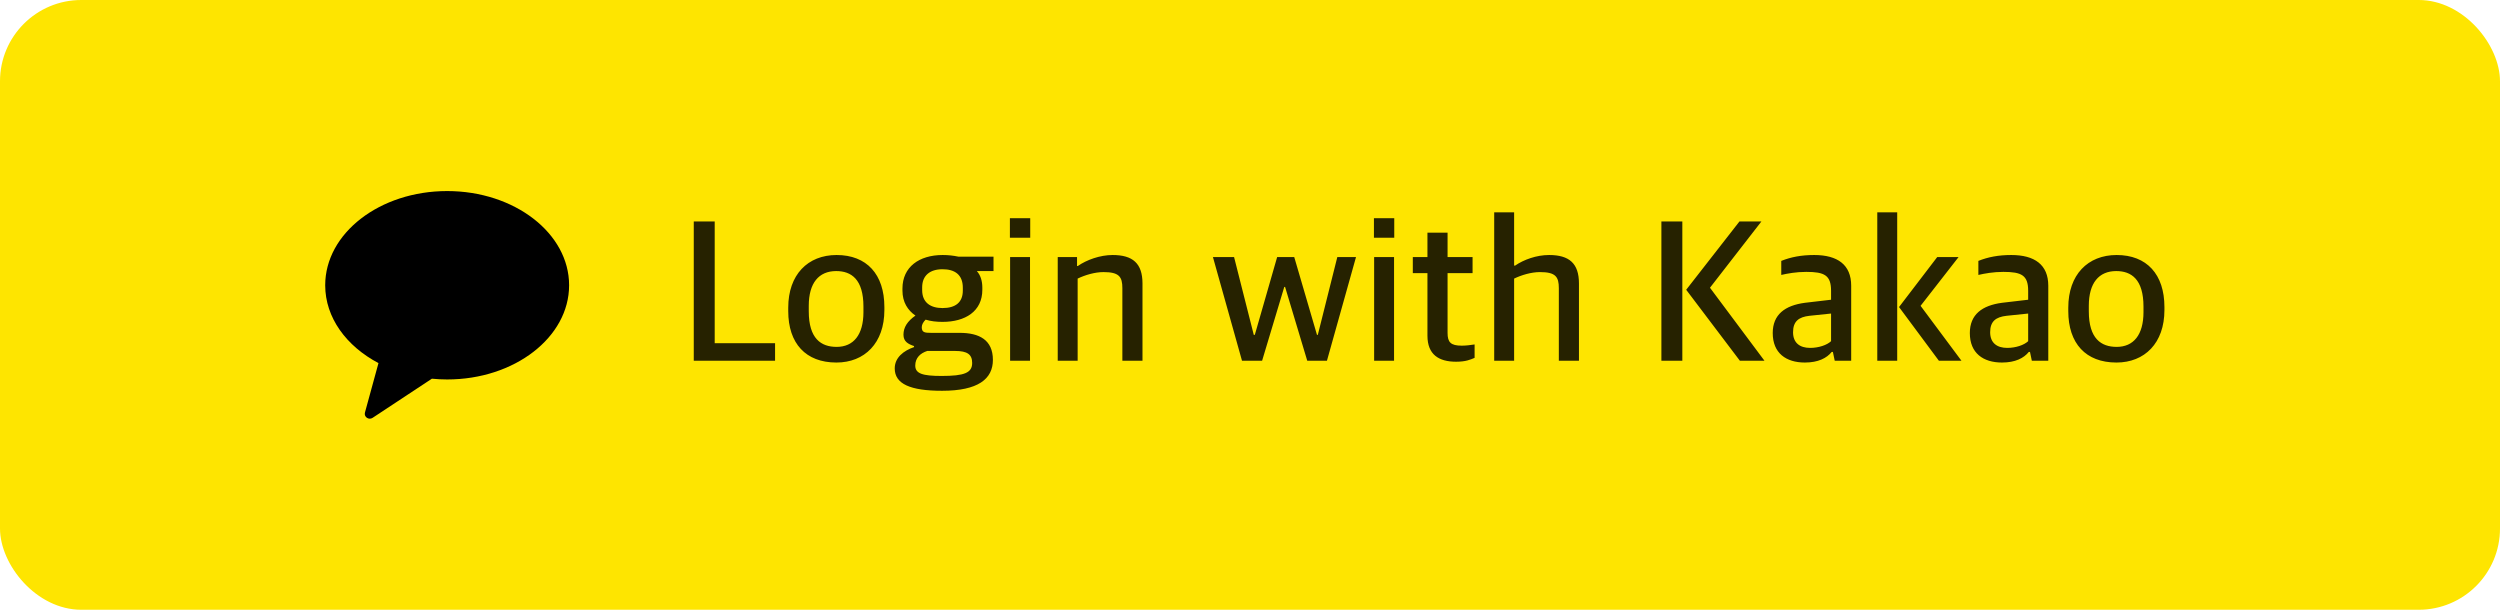 <svg width="369" height="90" viewBox="0 0 369 90" fill="none" xmlns="http://www.w3.org/2000/svg">
<rect width="369" height="90" rx="12" fill="#FEE500"/>
<g clip-path="url(#clip0_124_939)">
<path fill-rule="evenodd" clip-rule="evenodd" d="M66 28.2C56.058 28.2 48 34.426 48 42.105C48 46.88 51.117 51.09 55.863 53.594L53.866 60.889C53.69 61.533 54.427 62.047 54.993 61.674L63.747 55.896C64.485 55.968 65.236 56.009 66 56.009C75.941 56.009 84 49.784 84 42.105C84 34.426 75.941 28.2 66 28.2Z" fill="black"/>
</g>
<path d="M102.4 53.24V32.69H105.49V50.66H114.4V53.24H102.4ZM123.454 53.51C118.924 53.51 116.344 50.69 116.344 45.92V45.41C116.344 40.55 119.224 37.64 123.484 37.64C127.924 37.64 130.534 40.49 130.534 45.32V45.77C130.534 50.63 127.624 53.51 123.454 53.51ZM123.484 51.2C125.974 51.2 127.444 49.43 127.444 46.07V45.26C127.444 41.21 125.644 40.01 123.424 40.01C120.844 40.01 119.374 41.78 119.374 45.14V45.95C119.374 50 121.204 51.2 123.484 51.2ZM139.052 57.68C134.342 57.68 132.062 56.66 132.062 54.38C132.062 52.79 133.352 51.77 134.912 51.23V51.08C134.042 50.78 133.352 50.42 133.352 49.4C133.352 48.32 133.922 47.42 135.122 46.58C133.982 45.8 133.202 44.6 133.202 42.89V42.59C133.202 39.41 135.662 37.64 139.142 37.64C139.982 37.64 140.732 37.73 141.452 37.88H146.642V40.01H144.182C144.722 40.61 144.992 41.45 144.992 42.47V42.77C144.992 45.98 142.442 47.51 139.112 47.51C138.242 47.51 137.402 47.42 136.622 47.18C136.292 47.51 136.052 47.9 136.052 48.29C136.052 49.07 136.472 49.13 137.462 49.13H141.662C144.512 49.13 146.552 50.15 146.552 53.12C146.552 55.94 144.362 57.68 139.052 57.68ZM138.992 55.49C142.322 55.49 143.492 55.04 143.492 53.57C143.492 52.31 142.772 51.8 140.972 51.8H136.862C135.842 52.13 135.092 52.82 135.092 53.96C135.092 55.16 136.202 55.49 138.992 55.49ZM139.112 45.47C141.032 45.47 142.112 44.63 142.112 42.89V42.47C142.112 40.55 140.942 39.74 139.112 39.74C137.252 39.74 136.112 40.67 136.112 42.41V42.83C136.112 44.63 137.312 45.47 139.112 45.47ZM149.091 53.24V37.94H152.031V53.24H149.091ZM149.061 35.09V32.21H152.061V35.09H149.061ZM156.121 53.24V37.94H158.971V39.26H159.091C160.381 38.36 162.361 37.64 164.221 37.64C167.191 37.64 168.631 38.87 168.631 41.84V53.24H165.661V42.53C165.661 40.85 165.181 40.16 162.871 40.16C161.581 40.16 160.111 40.61 159.061 41.12V53.24H156.121ZM183.318 53.24L179.028 37.94H182.148L185.058 49.43H185.208L188.508 37.94H191.028L194.388 49.43H194.508L197.388 37.94H200.148L195.858 53.24H192.948L189.678 42.35H189.558L186.288 53.24H183.318ZM202.822 53.24V37.94H205.762V53.24H202.822ZM202.792 35.09V32.21H205.792V35.09H202.792ZM214.921 53.39C212.371 53.39 210.691 52.34 210.691 49.55V40.31H208.531V37.94H210.691V34.34H213.661V37.94H217.351V40.31H213.661V49.13C213.661 50.51 214.111 51.02 215.761 51.02C216.391 51.02 217.051 50.93 217.651 50.84V52.82C217.021 53.09 216.331 53.39 214.921 53.39ZM220.544 53.24V31.34H223.484V39.2H223.634C224.894 38.33 226.784 37.64 228.644 37.64C231.614 37.64 233.054 38.87 233.054 41.84V53.24H230.084V42.53C230.084 40.85 229.604 40.16 227.294 40.16C226.004 40.16 224.534 40.61 223.484 41.12V53.24H220.544ZM256.802 53.24L248.882 42.77L256.742 32.69H259.982L252.392 42.47L260.432 53.24H256.802ZM245.222 53.24V32.69H248.312V53.24H245.222ZM266.395 53.51C263.635 53.51 261.655 52.13 261.655 49.16C261.655 46.43 263.455 45.08 266.425 44.69L270.265 44.24V42.92C270.265 40.64 269.305 40.13 266.605 40.13C265.105 40.13 263.845 40.37 262.915 40.58V38.51C264.325 37.94 265.885 37.64 267.775 37.64C271.225 37.64 273.235 39.08 273.235 42.17V53.24H270.805L270.535 51.95H270.355C269.635 52.85 268.375 53.51 266.395 53.51ZM267.175 51.35C268.435 51.35 269.665 50.93 270.265 50.36V46.28L267.085 46.61C265.465 46.79 264.655 47.45 264.655 49.04C264.655 50.6 265.645 51.35 267.175 51.35ZM277.087 53.24V31.34H280.027V53.24H277.087ZM286.177 53.24L280.297 45.32L285.937 37.94H289.087L283.477 45.14L289.507 53.24H286.177ZM295.487 53.51C292.727 53.51 290.747 52.13 290.747 49.16C290.747 46.43 292.547 45.08 295.517 44.69L299.357 44.24V42.92C299.357 40.64 298.397 40.13 295.697 40.13C294.197 40.13 292.937 40.37 292.007 40.58V38.51C293.417 37.94 294.977 37.64 296.867 37.64C300.317 37.64 302.327 39.08 302.327 42.17V53.24H299.897L299.627 51.95H299.447C298.727 52.85 297.467 53.51 295.487 53.51ZM296.267 51.35C297.527 51.35 298.757 50.93 299.357 50.36V46.28L296.177 46.61C294.557 46.79 293.747 47.45 293.747 49.04C293.747 50.6 294.737 51.35 296.267 51.35ZM312.389 53.51C307.859 53.51 305.279 50.69 305.279 45.92V45.41C305.279 40.55 308.159 37.64 312.419 37.64C316.859 37.64 319.469 40.49 319.469 45.32V45.77C319.469 50.63 316.559 53.51 312.389 53.51ZM312.419 51.2C314.909 51.2 316.379 49.43 316.379 46.07V45.26C316.379 41.21 314.579 40.01 312.359 40.01C309.779 40.01 308.309 41.78 308.309 45.14V45.95C308.309 50 310.139 51.2 312.419 51.2Z" fill="black" fill-opacity="0.85"/>
<defs>
<clipPath id="clip0_124_939">
<rect width="36" height="36" fill="white" transform="translate(48 27)"/>
</clipPath>
</defs>
</svg>
